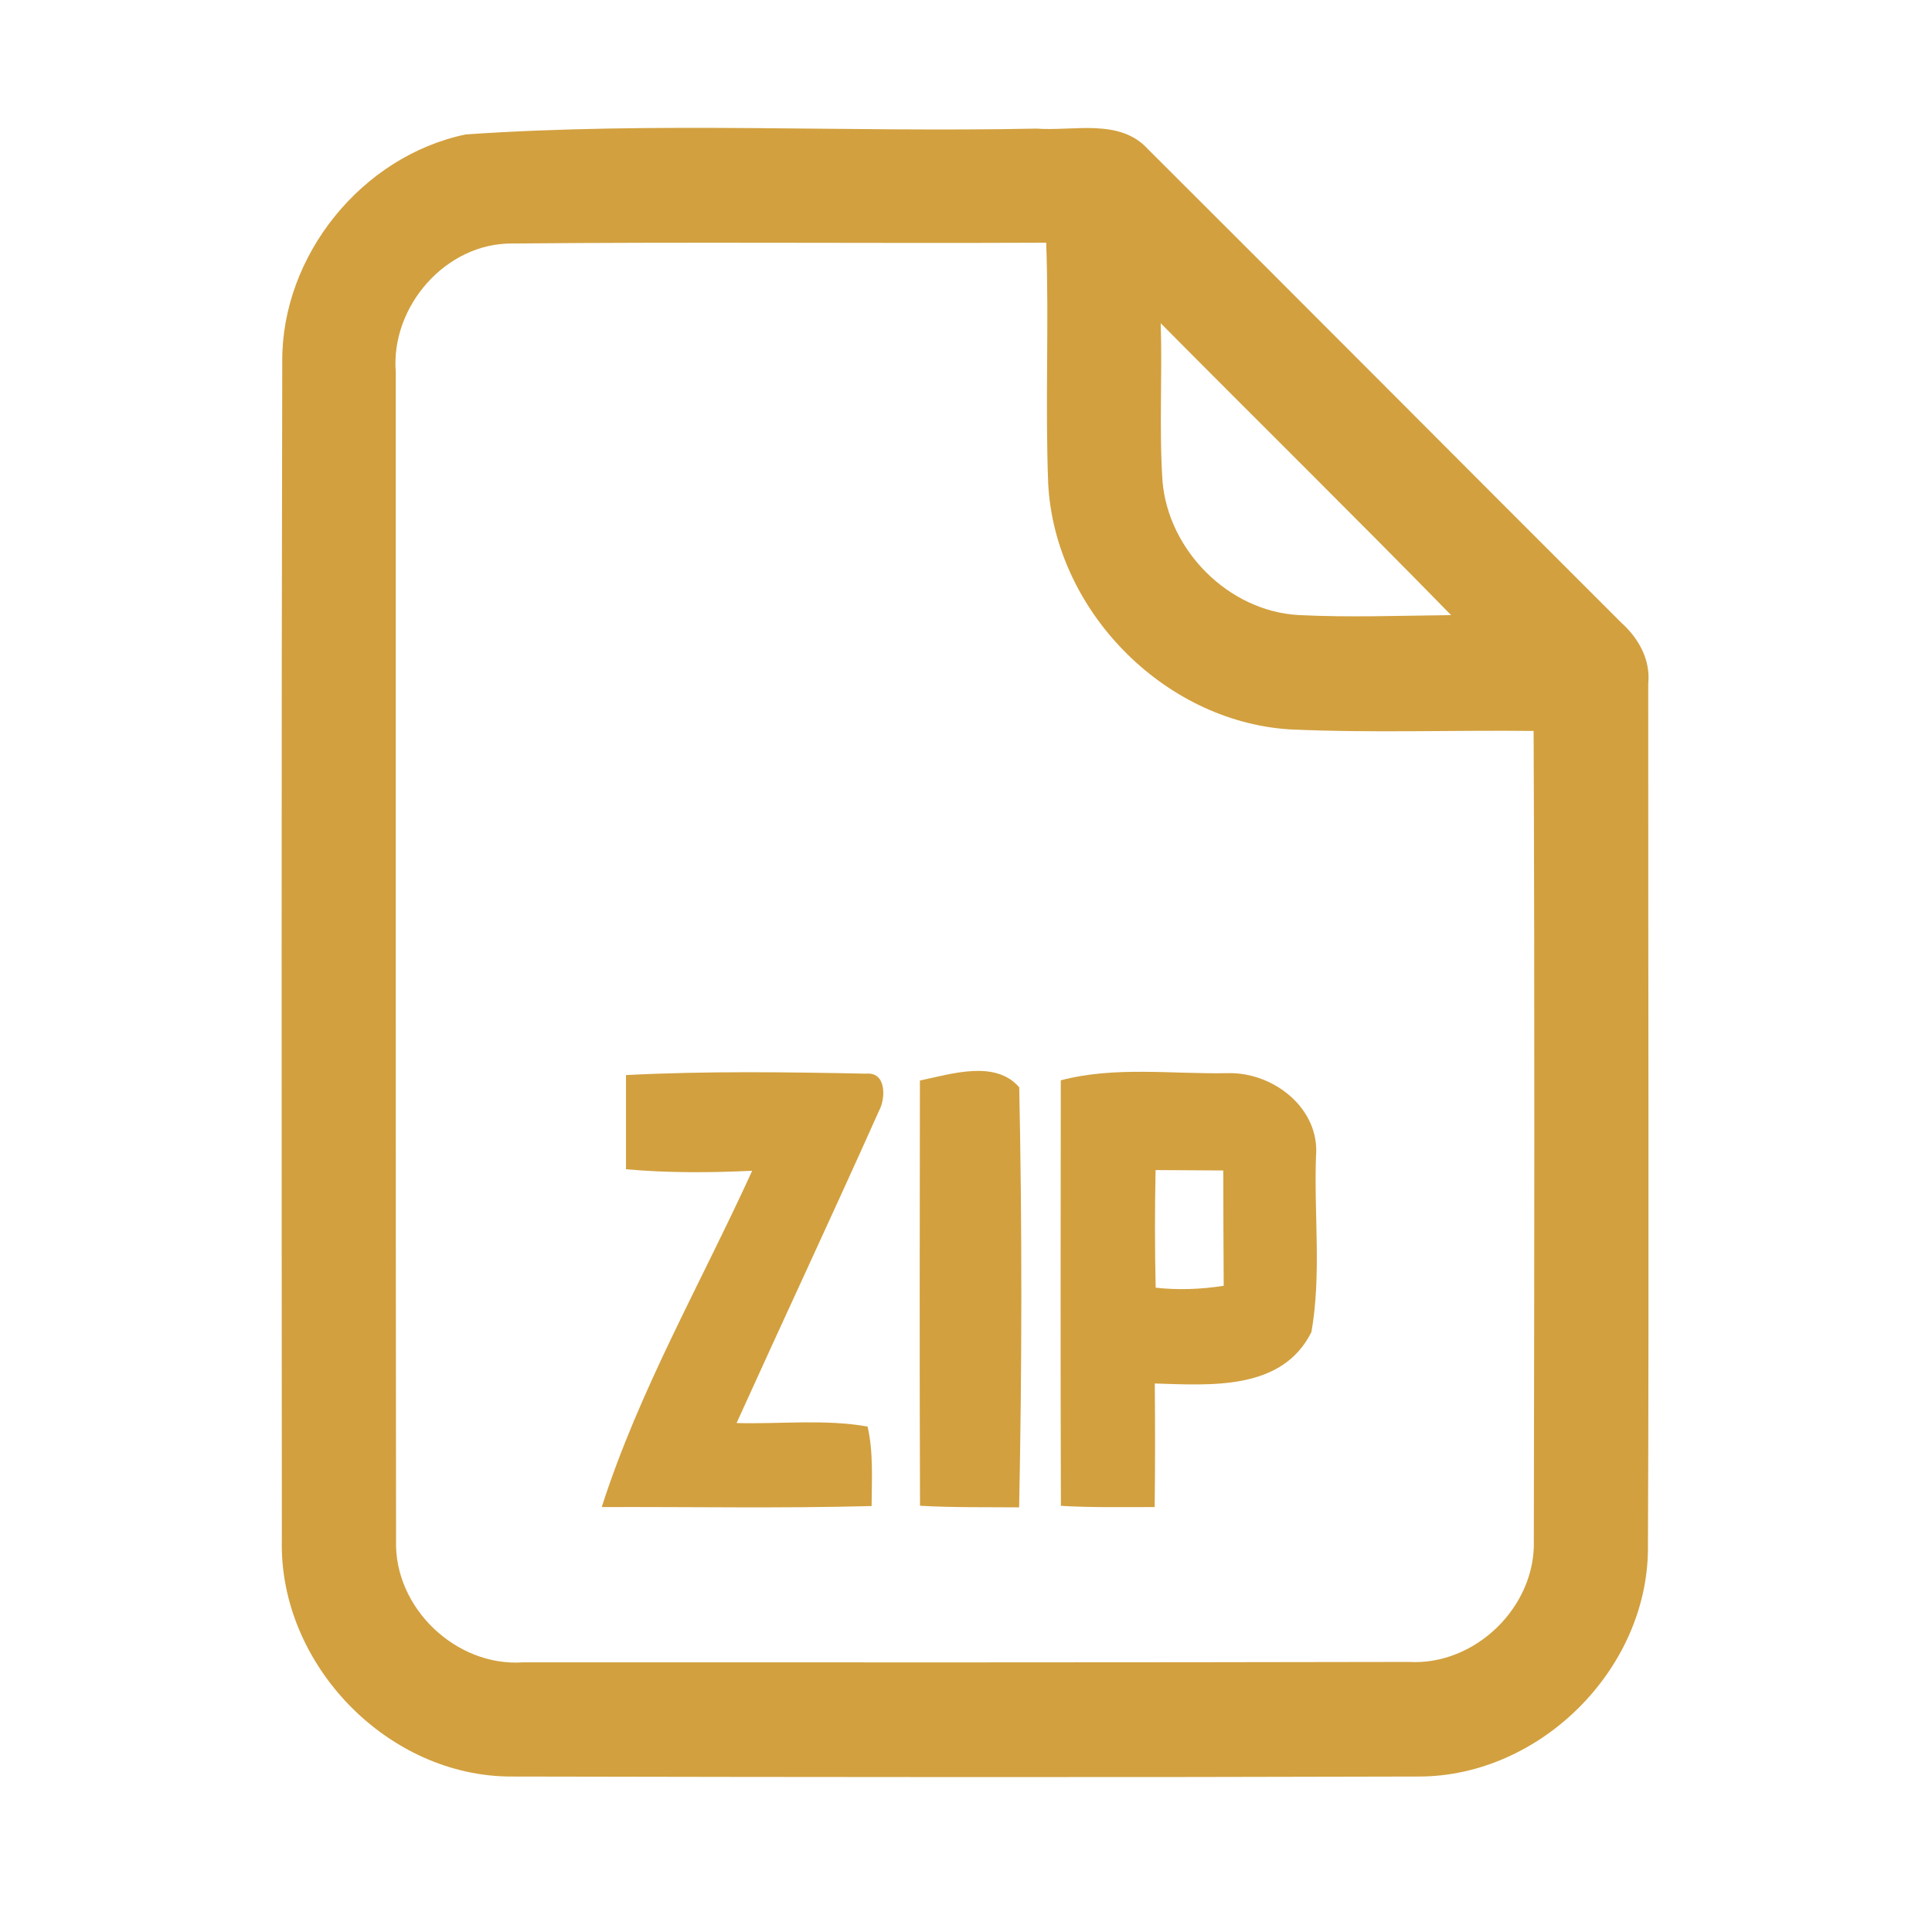 <?xml version="1.0" encoding="UTF-8" ?>
<!DOCTYPE svg PUBLIC "-//W3C//DTD SVG 1.1//EN" "http://www.w3.org/Graphics/SVG/1.1/DTD/svg11.dtd">
<svg width="192pt" height="192pt" viewBox="0 0 192 192" version="1.1" xmlns="http://www.w3.org/2000/svg">
<g id="#d2a03fff">
<path fill="#d2a03f" opacity="1.00" d=" M 46.28 13.36 C 65.11 12.06 84.10 13.17 103.00 12.78 C 106.70 13.06 111.27 11.71 114.10 14.84 C 129.81 30.49 145.44 46.23 161.13 61.89 C 162.85 63.44 164.04 65.56 163.80 67.95 C 163.78 96.65 163.89 125.36 163.77 154.07 C 163.62 166.01 153.01 176.50 141.07 176.55 C 111.03 176.64 80.98 176.61 50.93 176.55 C 38.53 176.62 27.70 165.39 28.01 153.03 C 27.99 114.00 27.96 74.97 28.05 35.95 C 27.97 25.40 35.96 15.51 46.28 13.36 M 39.33 36.95 C 39.34 75.65 39.31 114.36 39.36 153.06 C 39.14 159.77 45.32 165.68 52.01 165.20 C 81.34 165.21 110.67 165.22 140.00 165.16 C 146.60 165.55 152.63 159.68 152.43 153.08 C 152.48 126.27 152.52 99.45 152.41 72.64 C 144.30 72.55 136.17 72.86 128.06 72.48 C 115.54 71.62 104.84 60.59 104.17 48.10 C 103.86 40.11 104.26 32.11 103.97 24.12 C 86.28 24.20 68.59 24.03 50.91 24.20 C 44.31 24.13 38.82 30.46 39.33 36.95 M 115.35 32.12 C 115.52 37.36 115.18 42.61 115.53 47.84 C 116.12 54.70 122.07 60.70 128.98 61.12 C 134.05 61.38 139.14 61.18 144.21 61.13 C 134.68 51.38 124.95 41.81 115.35 32.12 Z" />
<path fill="#d2a03f" opacity="1.00" d=" M 62.21 106.84 C 70.16 106.43 78.13 106.54 86.08 106.70 C 88.10 106.51 88.03 109.15 87.36 110.38 C 82.72 120.76 77.89 131.06 73.20 141.42 C 77.53 141.54 81.93 141.01 86.22 141.77 C 86.81 144.36 86.63 147.04 86.62 149.67 C 77.69 149.91 68.74 149.74 59.80 149.77 C 63.52 138.16 69.70 127.44 74.75 116.35 C 70.57 116.55 66.38 116.57 62.21 116.20 C 62.21 113.08 62.21 109.96 62.21 106.84 Z" />
<path fill="#d2a03f" opacity="1.00" d=" M 91.42 107.38 C 94.52 106.74 98.92 105.29 101.29 108.06 C 101.58 121.96 101.56 135.90 101.28 149.80 C 98.00 149.77 94.71 149.83 91.43 149.64 C 91.38 135.55 91.40 121.47 91.42 107.38 Z" />
<path fill="#d2a03f" opacity="1.00" d=" M 105.42 107.36 C 110.82 105.94 116.49 106.76 122.00 106.65 C 126.52 106.52 131.21 110.14 130.78 114.95 C 130.58 120.74 131.33 126.65 130.33 132.37 C 127.42 138.24 120.26 137.65 114.76 137.49 C 114.80 141.58 114.80 145.67 114.75 149.77 C 111.64 149.77 108.53 149.83 105.43 149.65 C 105.39 135.55 105.40 121.45 105.42 107.36 M 114.84 116.28 C 114.76 120.18 114.76 124.07 114.85 127.97 C 117.10 128.22 119.37 128.13 121.61 127.78 C 121.59 123.96 121.57 120.14 121.57 116.32 C 119.33 116.31 117.08 116.30 114.84 116.28 Z" />
</g>
</svg>

